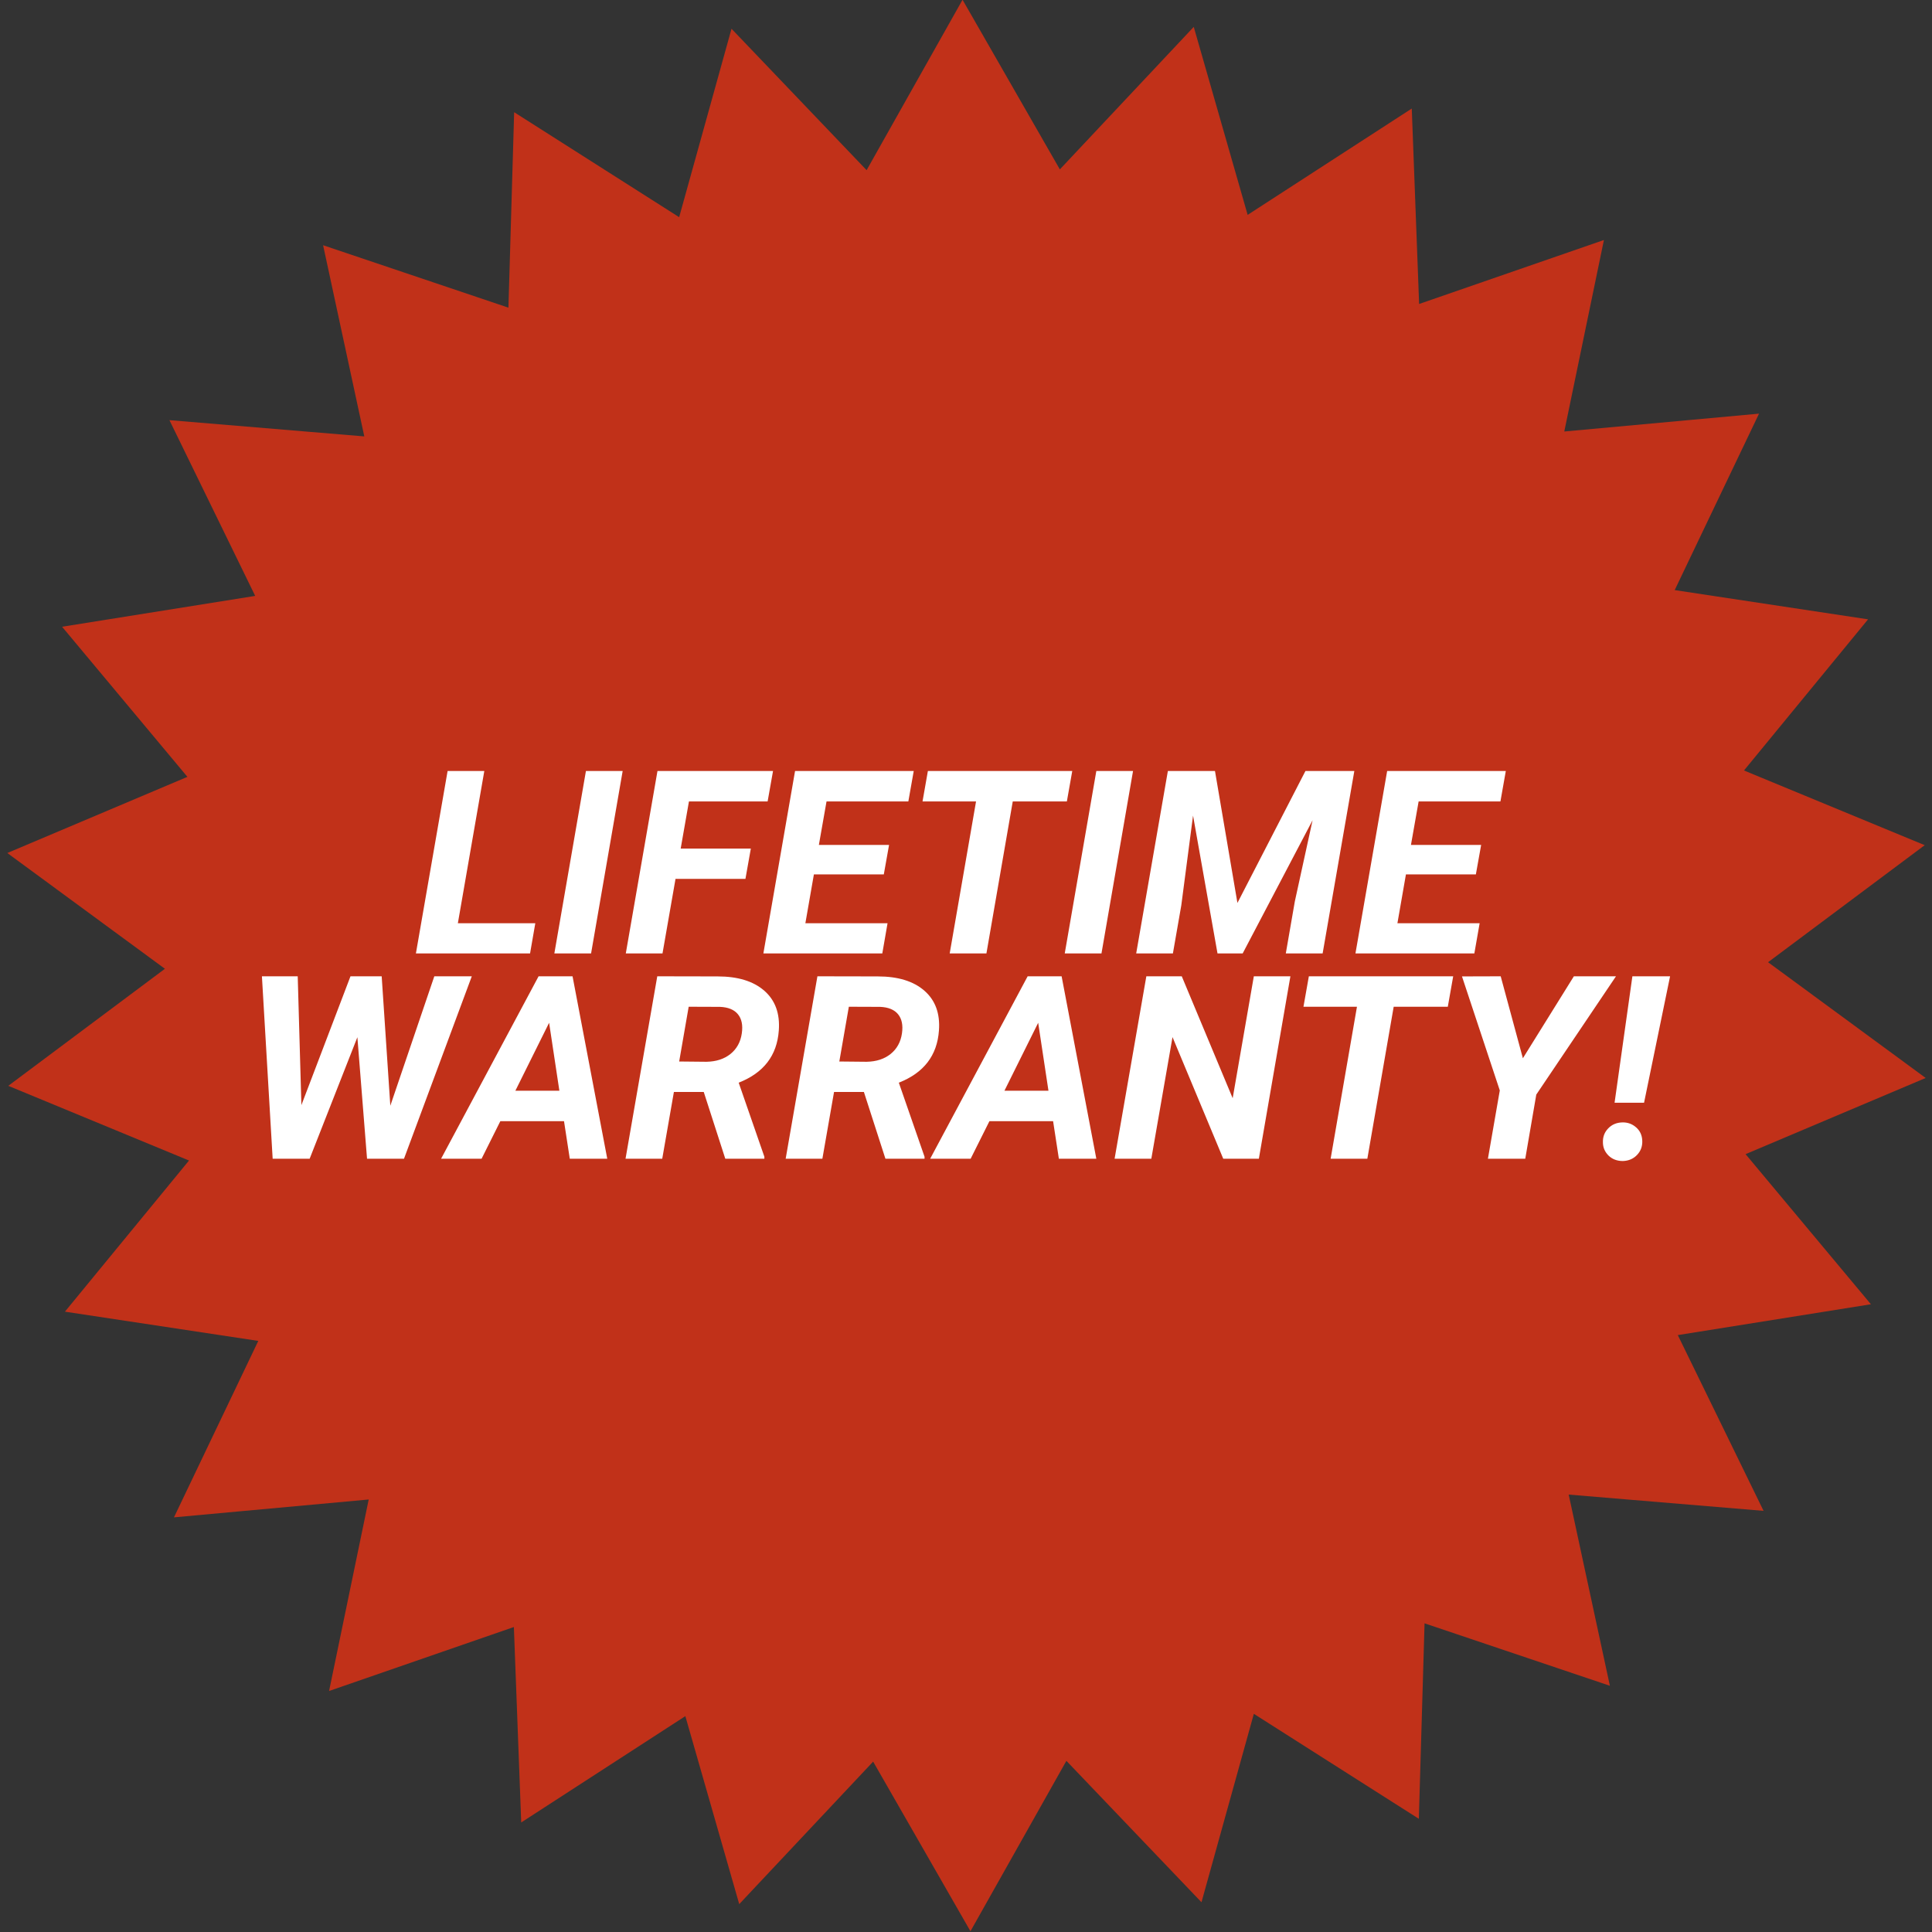<svg
   width="100"
   height="100"
   viewBox="0 0 100 100"
   xmlns="http://www.w3.org/2000/svg">
    <rect x="0" y="0" width="100" height="100" fill="#333333" stroke="none"/>
    <path
       style="fill:#c13119;stroke-width:5;stroke-linecap:round;stroke-linejoin:round;fill-opacity:1"
       id="path234"
       d="m -36.881,72.085 -6.23,-0.52 1.317,6.112 -5.925,-1.996 -0.183,6.249 -5.275,-3.356 -1.674,6.024 -4.319,-4.521 -3.067,5.448 -3.111,-5.423 -4.281,4.556 -1.723,-6.01 -5.247,3.399 -0.235,-6.248 -5.908,2.045 1.267,-6.122 -6.226,0.571 2.696,-5.641 -6.182,-0.935 3.967,-4.832 -5.778,-2.388 5.008,-3.742 -5.039,-3.701 5.758,-2.435 -4.007,-4.799 6.174,-0.986 -2.742,-5.619 6.23,0.52 -1.317,-6.112 5.925,1.996 0.183,-6.249 5.275,3.356 1.674,-6.024 4.319,4.521 3.067,-5.448 3.111,5.423 4.281,-4.556 1.723,6.01 5.247,-3.399 0.235,6.248 5.908,-2.045 -1.267,6.122 6.226,-0.571 -2.696,5.641 6.182,0.935 -3.967,4.832 5.778,2.388 -5.008,3.742 5.039,3.701 -5.758,2.435 4.007,4.799 -6.174,0.986 z"
       transform="matrix(1.619,0,0,1.619,150.992,-38.504)" />
    <path
       id="path3194"
       style="font-style:italic;font-weight:bold;font-size:13.283px;line-height:0.8;font-family:Roboto;-inkscape-font-specification:'Roboto Bold Italic';text-align:center;text-anchor:middle;fill:#ffffff;stroke-width:5.535;stroke-linecap:round;stroke-linejoin:round"
       d="M 23.168 39.906 L 21.527 49.35 L 27.436 49.35 L 27.707 47.787 L 23.699 47.787 L 25.068 39.906 L 23.168 39.906 z M 30.328 39.906 L 28.693 49.35 L 30.594 49.35 L 32.229 39.906 L 30.328 39.906 z M 34.031 39.906 L 32.391 49.35 L 34.291 49.35 L 34.965 45.49 L 38.584 45.49 L 38.863 43.922 L 35.232 43.922 L 35.66 41.482 L 39.732 41.482 L 40.012 39.906 L 34.031 39.906 z M 41.152 39.906 L 39.512 49.35 L 45.668 49.35 L 45.939 47.787 L 41.686 47.787 L 42.127 45.258 L 45.746 45.258 L 46.018 43.732 L 42.385 43.732 L 42.781 41.482 L 47.016 41.482 L 47.295 39.906 L 41.152 39.906 z M 48.027 39.906 L 47.75 41.482 L 50.52 41.482 L 49.156 49.35 L 51.057 49.35 L 52.42 41.482 L 55.221 41.482 L 55.5 39.906 L 48.027 39.906 z M 56.746 39.906 L 55.111 49.35 L 57.012 49.35 L 58.646 39.906 L 56.746 39.906 z M 60.449 39.906 L 58.809 49.35 L 60.709 49.35 L 61.143 46.865 L 61.752 42.215 L 63.018 49.35 L 64.32 49.35 L 67.939 42.455 L 67.02 46.658 L 66.553 49.35 L 68.459 49.35 L 70.1 39.906 L 67.57 39.906 L 64.049 46.736 L 62.887 39.906 L 60.449 39.906 z M 71.799 39.906 L 70.158 49.35 L 76.312 49.35 L 76.586 47.787 L 72.33 47.787 L 72.771 45.258 L 76.391 45.258 L 76.664 43.732 L 73.031 43.732 L 73.428 41.482 L 77.662 41.482 L 77.941 39.906 L 71.799 39.906 z M 13.557 50.533 L 14.113 59.977 L 16.027 59.977 L 18.498 53.686 L 18.998 59.977 L 20.91 59.977 L 24.42 50.533 L 22.48 50.533 L 20.203 57.232 L 19.756 50.533 L 18.141 50.533 L 15.6 57.201 L 15.41 50.533 L 13.557 50.533 z M 27.877 50.533 L 22.83 59.977 L 24.926 59.977 L 25.898 58.031 L 29.193 58.031 L 29.492 59.977 L 31.432 59.977 L 29.635 50.533 L 27.877 50.533 z M 34.02 50.533 L 32.377 59.977 L 34.277 59.977 L 34.881 56.52 L 36.426 56.52 L 37.541 59.977 L 39.564 59.977 L 39.564 59.873 L 38.234 56.039 C 39.527 55.533 40.22 54.633 40.311 53.336 C 40.375 52.458 40.125 51.772 39.559 51.279 C 38.996 50.786 38.191 50.539 37.145 50.539 L 34.02 50.533 z M 42.309 50.533 L 40.666 59.977 L 42.566 59.977 L 43.17 56.52 L 44.715 56.52 L 45.83 59.977 L 47.854 59.977 L 47.854 59.873 L 46.523 56.039 C 47.816 55.533 48.509 54.633 48.6 53.336 C 48.664 52.458 48.412 51.772 47.846 51.279 C 47.284 50.786 46.48 50.539 45.434 50.539 L 42.309 50.533 z M 53.191 50.533 L 48.145 59.977 L 50.24 59.977 L 51.213 58.031 L 54.508 58.031 L 54.807 59.977 L 56.746 59.977 L 54.949 50.533 L 53.191 50.533 z M 59.334 50.533 L 57.691 59.977 L 59.592 59.977 L 60.689 53.68 L 63.316 59.977 L 65.158 59.977 L 66.791 50.533 L 64.898 50.533 L 63.803 56.844 L 61.168 50.533 L 59.334 50.533 z M 67.746 50.533 L 67.467 52.109 L 70.236 52.109 L 68.873 59.977 L 70.773 59.977 L 72.137 52.109 L 74.938 52.109 L 75.217 50.533 L 67.746 50.533 z M 77.676 50.533 L 75.672 50.539 L 77.629 56.441 L 77.014 59.977 L 78.947 59.977 L 79.518 56.656 L 83.643 50.533 L 81.463 50.533 L 78.824 54.775 L 77.676 50.533 z M 84.492 50.533 L 83.57 57.078 L 85.096 57.078 L 86.443 50.533 L 84.492 50.533 z M 35.646 52.109 L 37.268 52.115 C 37.691 52.133 38.001 52.26 38.195 52.498 C 38.39 52.736 38.457 53.065 38.396 53.484 C 38.332 53.934 38.135 54.291 37.807 54.555 C 37.482 54.814 37.07 54.948 36.568 54.957 L 35.154 54.943 L 35.646 52.109 z M 43.936 52.109 L 45.557 52.115 C 45.98 52.133 46.29 52.26 46.484 52.498 C 46.679 52.736 46.746 53.065 46.686 53.484 C 46.621 53.934 46.424 54.291 46.096 54.555 C 45.771 54.814 45.359 54.948 44.857 54.957 L 43.443 54.943 L 43.936 52.109 z M 28.422 52.939 L 28.953 56.455 L 26.676 56.455 L 28.422 52.939 z M 53.736 52.939 L 54.268 56.455 L 51.99 56.455 L 53.736 52.939 z M 83.967 58.096 C 83.673 58.104 83.43 58.207 83.24 58.406 C 83.05 58.601 82.958 58.842 82.967 59.127 C 82.967 59.391 83.064 59.618 83.254 59.809 C 83.448 59.999 83.697 60.094 84 60.094 C 84.298 60.085 84.542 59.98 84.732 59.781 C 84.923 59.582 85.013 59.34 85.004 59.055 C 84.995 58.765 84.891 58.533 84.688 58.355 C 84.484 58.174 84.244 58.087 83.967 58.096 z " />
</svg>
